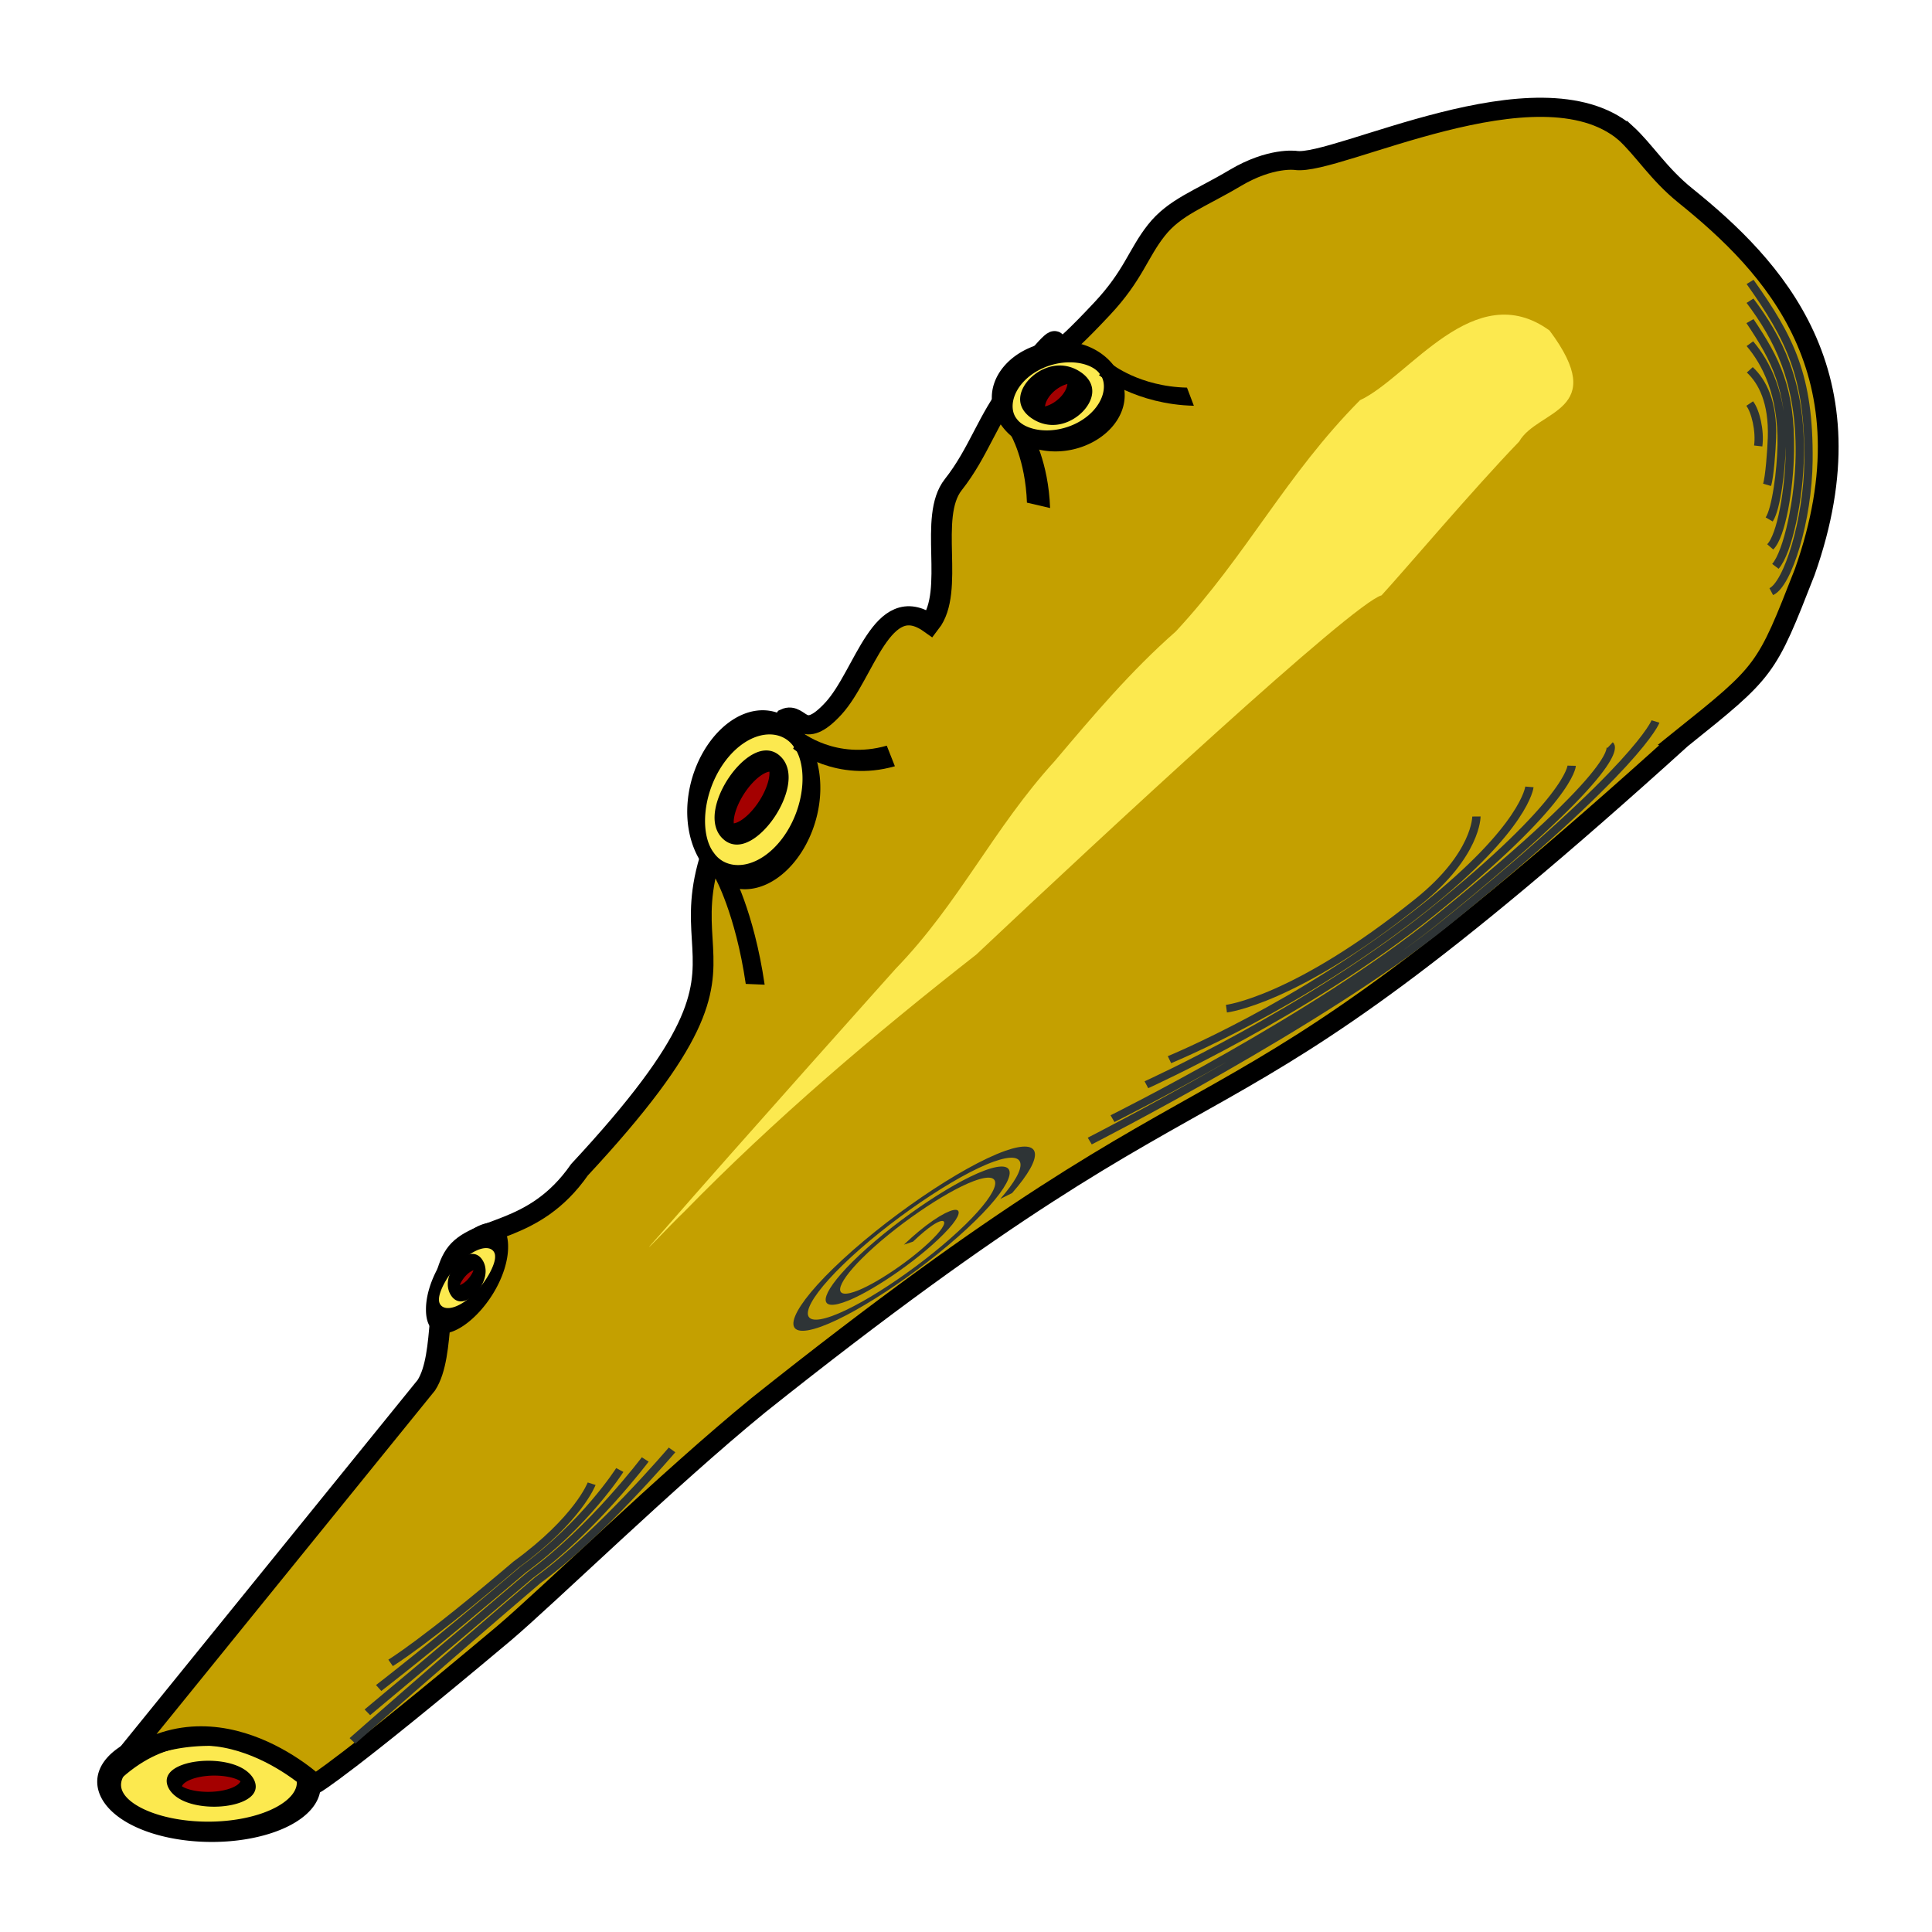 <?xml version="1.0" encoding="UTF-8" standalone="no"?>
<!-- Created with Inkscape (http://www.inkscape.org/) -->

<svg
   xmlns:dc="http://purl.org/dc/elements/1.1/"
   xmlns:cc="http://creativecommons.org/ns#"
   xmlns:rdf="http://www.w3.org/1999/02/22-rdf-syntax-ns#"
   xmlns:svg="http://www.w3.org/2000/svg"
   xmlns="http://www.w3.org/2000/svg"
   xmlns:sodipodi="http://sodipodi.sourceforge.net/DTD/sodipodi-0.dtd"
   xmlns:inkscape="http://www.inkscape.org/namespaces/inkscape"
   width="100"
   height="100"
   viewBox="0 0 26.458 26.458"
   version="1.1"
   id="svg3749"
   inkscape:version="0.92.2 (5c3e80d, 2017-08-06)"
   sodipodi:docname="bas.svg">
  <defs
     id="defs3743" />
  <sodipodi:namedview
     id="base"
     pagecolor="#ffffff"
     bordercolor="#666666"
     borderopacity="1.0"
     inkscape:pageopacity="0.0"
     inkscape:pageshadow="2"
     inkscape:zoom="1"
     inkscape:cx="51.83893"
     inkscape:cy="57.44862"
     inkscape:document-units="mm"
     inkscape:current-layer="layer1"
     showgrid="false"
     units="px"
     viewbox-height="200"
     inkscape:pagecheckerboard="true"
     inkscape:window-width="947"
     inkscape:window-height="534"
     inkscape:window-x="26"
     inkscape:window-y="495"
     inkscape:window-maximized="0" />
  <g
     inkscape:label="Capa 1"
     inkscape:groupmode="layer"
     id="layer1"
     transform="translate(0,-270.542)">
    <g
       id="use3870"
       transform="matrix(-0.182,-0.14,-0.152,0.168,31.001,215.988)">
      <g
         style="fill:#c4a000"
         id="g3899"
         transform="translate(-197.871,147.807)">
        <g
           style="fill:#fce94f;fill-opacity:1;stroke-width:0.562;stroke-miterlimit:4;stroke-dasharray:none"
           id="g3859"
           transform="matrix(1.527,-0.39,0.383,0.981,-205.761,-17.398)">
          <path
             inkscape:connector-curvature="0"
             style="color:#000000;display:inline;overflow:visible;visibility:visible;fill:#fce94f;fill-opacity:1;fill-rule:nonzero;stroke:#000000;stroke-width:1.048;stroke-miterlimit:4;stroke-dasharray:none;stroke-opacity:1;marker:none;enable-background:accumulate"
             id="path3855"
             transform="matrix(-0.766,0.456,0.353,1.036,88.376,-57.12)"
             d="m 104.97,269.5 a 2.47,4.464 0 1 1 -4.94,0 2.47,4.464 0 1 1 4.94,0 z" />
          <path
             inkscape:connector-curvature="0"
             style="color:#000000;display:inline;overflow:visible;visibility:visible;fill:#a40000;fill-opacity:1;fill-rule:nonzero;stroke:#000000;stroke-width:1.293;stroke-linecap:butt;stroke-linejoin:round;stroke-miterlimit:4;stroke-dasharray:none;stroke-dashoffset:0;stroke-opacity:1;marker:none;enable-background:accumulate"
             id="path3857"
             transform="matrix(-0.498,0.158,0.154,0.497,114.72,118.926)"
             d="m 104.044,268.741 a 1.332,3.483 0 1 1 -2.664,0 1.332,3.483 0 1 1 2.664,0 z" />
        </g>
        <path
           inkscape:connector-curvature="0"
           style="fill:#c4a000;stroke:#000000;stroke-width:1.199;stroke-linecap:butt;stroke-linejoin:miter;stroke-miterlimit:4;stroke-dasharray:none;stroke-opacity:1"
           id="path3861"
           d="m 34.154,100.736 c 4.033,40.324 7.918,27.988 14.189,66.122 1.049,6.889 1.684,17.063 2.137,20.419 1.703,12.342 2.326,14.181 2.326,14.181 0,0 8.869,-0.93 9.443,7.131 l 1.629,-30.415 c 0.349,-2.192 3.685,-5.144 3.975,-7.354 0.29,-2.209 -2.731,-3.785 -2.121,-8.661 -0.293,-21.523 6.488,-9.319 8.995,-29.324 -0.374,-0.863 -1.722,0.574 -1.746,-2.234 -0.024,-2.808 2.63,-7.504 -0.884,-7.646 0.195,-2.537 4.386,-5.041 4.552,-7.546 0.165,-2.505 1.139,-4.498 1.272,-6.915 0.438,-8.659 -0.662,1.604 -0.813,-7.021 -0.053,-2.779 0.623,-3.997 0.741,-5.797 C 77.967,93.875 77.185,92.588 76.453,90.249 75.722,87.911 74.473,87.165 74.473,87.165 72.44,85.96 67.722,73.378 60.965,73.644 l -1.44e-4,-2.73e-4 c -1.513,0.125 -3.11,0.755 -5.201,0.803 -6.693,0.155 -15.539,1.507 -20.399,13.682 -2.25,6.173 -2.25,6.173 -1.21,12.608 z" />
        <path
           inkscape:connector-curvature="0"
           style="fill:#fce94f;fill-opacity:1;stroke:none"
           id="path3863"
           d="m 56.761,137.117 c 1.337,7.699 2.348,15.434 2.641,23.192 0.078,0.901 0.146,4.754 0.156,2.039 0.142,-7.436 0.215,-21.555 0.215,-21.555 -0.185,-5.484 1.301,-10.362 1.279,-15.843 0.118,-3.574 0.241,-7.137 -0.169,-10.713 -0.081,-6.357 1.399,-11.566 1.111,-17.924 -1.263,-2.927 -0.093,-10.198 -5.611,-10.36 -5.967,1.667 -2.632,4.24 -3.11,6.458 0.127,4.005 -0.085,10.382 -0.069,12.481 0.954,1.438 2.711,21.552 3.559,32.227 z" />
        <g
           style="fill:#fce94f;fill-opacity:1;stroke-width:1.2;stroke-miterlimit:4;stroke-dasharray:none"
           id="g3873"
           transform="matrix(-0.629,-0.506,0.659,-0.387,60.569,197.908)">
          <path
             inkscape:connector-curvature="0"
             style="color:#000000;display:inline;overflow:visible;visibility:visible;fill:#fce94f;fill-opacity:1;fill-rule:nonzero;stroke:#000000;stroke-width:1.617;stroke-miterlimit:4;stroke-dasharray:none;stroke-opacity:1;marker:none;enable-background:accumulate"
             id="path3865"
             transform="matrix(0.774,0.437,-0.334,1.044,104.164,-214.209)"
             d="m 107.978,269.5 a 5.478,2.916 0 1 1 -10.955,0 5.478,2.916 0 1 1 10.955,0 z" />
          <path
             inkscape:connector-curvature="0"
             style="fill:#fce94f;fill-opacity:1;stroke:#000000;stroke-width:1.579;stroke-linecap:butt;stroke-linejoin:miter;stroke-miterlimit:4;stroke-dasharray:none;stroke-opacity:1"
             id="path3867"
             d="m 89.773,108.572 c 0,0 0.379,-2.297 -0.757,-6.207" />
          <path
             inkscape:connector-curvature="0"
             style="fill:none;stroke:#000000;stroke-width:1.579;stroke-linecap:butt;stroke-linejoin:miter;stroke-miterlimit:4;stroke-dasharray:none;stroke-opacity:1"
             id="path3869"
             d="m 97.648,114.328 c 0,0 1.589,-2.201 5.345,-2.231" />
          <path
             inkscape:connector-curvature="0"
             style="color:#000000;display:inline;overflow:visible;visibility:visible;fill:#a40000;fill-opacity:1;stroke:#000000;stroke-width:1.579;stroke-linecap:butt;stroke-linejoin:round;stroke-miterlimit:4;stroke-dasharray:none;stroke-dashoffset:0;stroke-opacity:1;marker:none;enable-background:accumulate"
             id="path3871"
             transform="matrix(0.684,0.61,-0.765,0.779,115.23,-32.258)"
             d="m 96.07,112.091 a 2.664,1.034 0 1 1 -5.327,0 2.664,1.034 0 1 1 5.327,0 z" />
        </g>
        <path
           inkscape:connector-curvature="0"
           style="fill:none;stroke:#2e3436;stroke-width:0.901;stroke-linecap:butt;stroke-linejoin:miter;stroke-miterlimit:4;stroke-dasharray:none;stroke-opacity:1"
           id="path3875"
           transform="matrix(-0.239,0.024,0.216,1.162,40.519,-15.438)"
           d="m 97.493,143.391 c -1.436,-2.634 1.568,-3.192 2.974,-1.622 1.486,1.658 0.835,4.252 -0.878,5.466 -2.149,1.523 -5.162,0.741 -6.562,-1.408 -1.619,-2.483 -0.715,-5.86 1.756,-7.403 2.752,-1.718 6.44,-0.711 8.104,2.025 1.813,2.98 0.717,6.943 -2.247,8.714 -3.182,1.901 -7.391,0.726 -9.258,-2.439 -1.984,-3.364 -0.738,-7.797 2.608,-9.752 2.909,-1.7 6.695,-1.149 9.05,1.244" />
        <path
           inkscape:connector-curvature="0"
           style="fill:none;stroke:#2e3436;stroke-width:0.48;stroke-linecap:butt;stroke-linejoin:miter;stroke-miterlimit:4;stroke-dasharray:none;stroke-opacity:1"
           id="path3877"
           d="m 36.063,90.307 c -0.436,-0.965 1.245,-4.79 3.608,-7.674 3.349,-4.087 5.728,-5.2 9.765,-6.43 M 36.895,88.939 c 0.009,-1.135 1.652,-4.13 3.399,-6.268 2.932,-3.59 5.658,-4.798 8.389,-5.561 M 37.907,88.194 c -0.058,-0.93 1.467,-3.482 2.974,-5.336 2.479,-3.049 4.306,-3.872 6.986,-4.767 m -8.814,8.823 c 0.103,-0.75 1.425,-2.787 2.44,-4.046 1.973,-2.449 3.989,-3.374 5.471,-3.688 m -6.426,6.149 c 0.177,-0.44 1.222,-1.873 1.676,-2.45 1.376,-1.749 2.675,-2.342 3.705,-2.44 m -3.43,3.349 c 0.523,-0.812 1.54,-1.586 2.08,-1.723" />
        <g
           id="g3883"
           transform="matrix(0.872,0,0,0.725,5.694,12.235)">
          <path
             inkscape:connector-curvature="0"
             style="color:#000000;display:inline;overflow:visible;visibility:visible;fill:#fce94f;fill-opacity:1;fill-rule:nonzero;stroke:#000000;stroke-width:2.061;stroke-miterlimit:4;stroke-dasharray:none;stroke-opacity:1;marker:none;enable-background:accumulate"
             id="path3879"
             transform="matrix(-0.1,-0.64,0.52,-0.752,-60.305,487.969)"
             d="m 107.978,269.5 a 5.478,2.916 0 1 1 -10.955,0 5.478,2.916 0 1 1 10.955,0 z" />
          <path
             inkscape:connector-curvature="0"
             style="color:#000000;display:inline;overflow:visible;visibility:visible;fill:#a40000;fill-opacity:1;stroke:#000000;stroke-width:1.676;stroke-linecap:butt;stroke-linejoin:round;stroke-miterlimit:4;stroke-dasharray:none;stroke-dashoffset:0;stroke-opacity:1;marker:none;enable-background:accumulate"
             id="path3881"
             transform="matrix(-0.004,-0.56,0.626,-0.284,-0.173,303.835)"
             d="m 96.07,112.091 a 2.664,1.034 0 1 1 -5.327,0 2.664,1.034 0 1 1 5.327,0 z" />
        </g>
        <path
           inkscape:connector-curvature="0"
           style="fill:none;stroke:#2e3436;stroke-width:0.48;stroke-linecap:butt;stroke-linejoin:miter;stroke-miterlimit:4;stroke-dasharray:none;stroke-opacity:1"
           id="path3885"
           d="m 52.59,176.797 c 0,0 -0.834,2.186 0.106,6.669 0.928,7.141 1.622,9.377 1.622,9.377 M 51.891,175.097 c 0,0 -0.648,3.873 0.292,8.355 0.928,7.141 1.656,11.039 1.656,11.039 m -2.653,-20.841 c 0,0 -0.481,5.307 0.459,9.789 0.928,7.141 1.718,12.638 1.718,12.638 m -2.983,-23.877 c 0,0 -0.213,6.744 0.727,11.226 0.928,7.141 1.771,14.574 1.771,14.574" />
        <path
           inkscape:connector-curvature="0"
           style="fill:none;stroke:#2e3436;stroke-width:0.48;stroke-linecap:butt;stroke-linejoin:miter;stroke-miterlimit:4;stroke-dasharray:none;stroke-opacity:1"
           id="path3887"
           d="m 40.118,112.015 c 0,0 -1.544,1.817 -0.839,6.233 1.489,9.332 4.216,12.247 4.216,12.247 m -4.54,-21.862 c 0,0 -1.439,2.077 -0.191,9.649 1.537,9.327 5.211,16.77 5.211,16.77 m -6.045,-28.998 c 0,0 -1.364,1.726 0.331,12.261 1.501,9.331 5.731,18.796 5.731,18.796 m -6.939,-33.466 c 0,0 -1.642,0.03 0.668,14.706 1.469,9.334 6.413,21.643 6.413,21.643 m -8.148,-39.166 c 0,0 -1.09,2.761 1.219,17.436 1.469,9.334 7.04,23.647 7.04,23.647" />
        <g
           style="fill:#fce94f;fill-opacity:1;stroke-width:0.905;stroke-miterlimit:4;stroke-dasharray:none"
           id="g3897"
           transform="matrix(-0.471,-0.745,1,-0.573,4.942,271.718)">
          <path
             inkscape:connector-curvature="0"
             style="color:#000000;display:inline;overflow:visible;visibility:visible;fill:#fce94f;fill-opacity:1;fill-rule:nonzero;stroke:#000000;stroke-width:1.219;stroke-miterlimit:4;stroke-dasharray:none;stroke-opacity:1;marker:none;enable-background:accumulate"
             id="path3889"
             transform="matrix(0.774,0.437,-0.334,1.044,104.164,-214.209)"
             d="m 107.978,269.5 a 5.478,2.916 0 1 1 -10.955,0 5.478,2.916 0 1 1 10.955,0 z" />
          <path
             inkscape:connector-curvature="0"
             style="fill:#fce94f;fill-opacity:1;stroke:#000000;stroke-width:1.19;stroke-linecap:butt;stroke-linejoin:miter;stroke-miterlimit:4;stroke-dasharray:none;stroke-opacity:1"
             id="path3891"
             d="m 89.773,108.572 c 0,0 0.379,-2.297 -0.757,-6.207" />
          <path
             inkscape:connector-curvature="0"
             style="fill:none;stroke:#000000;stroke-width:1.19;stroke-linecap:butt;stroke-linejoin:miter;stroke-miterlimit:4;stroke-dasharray:none;stroke-opacity:1"
             id="path3893"
             d="m 97.648,114.328 c 0,0 1.589,-2.201 5.345,-2.231" />
          <path
             inkscape:connector-curvature="0"
             style="color:#000000;display:inline;overflow:visible;visibility:visible;fill:#a40000;fill-opacity:1;stroke:#000000;stroke-width:1.19;stroke-linecap:butt;stroke-linejoin:round;stroke-miterlimit:4;stroke-dasharray:none;stroke-dashoffset:0;stroke-opacity:1;marker:none;enable-background:accumulate"
             id="path3895"
             transform="rotate(31.561,93.406,112.091)"
             d="m 96.07,112.091 a 2.664,1.034 0 1 1 -5.327,0 2.664,1.034 0 1 1 5.327,0 z" />
        </g>
      </g>
    </g>
  </g>
</svg>
